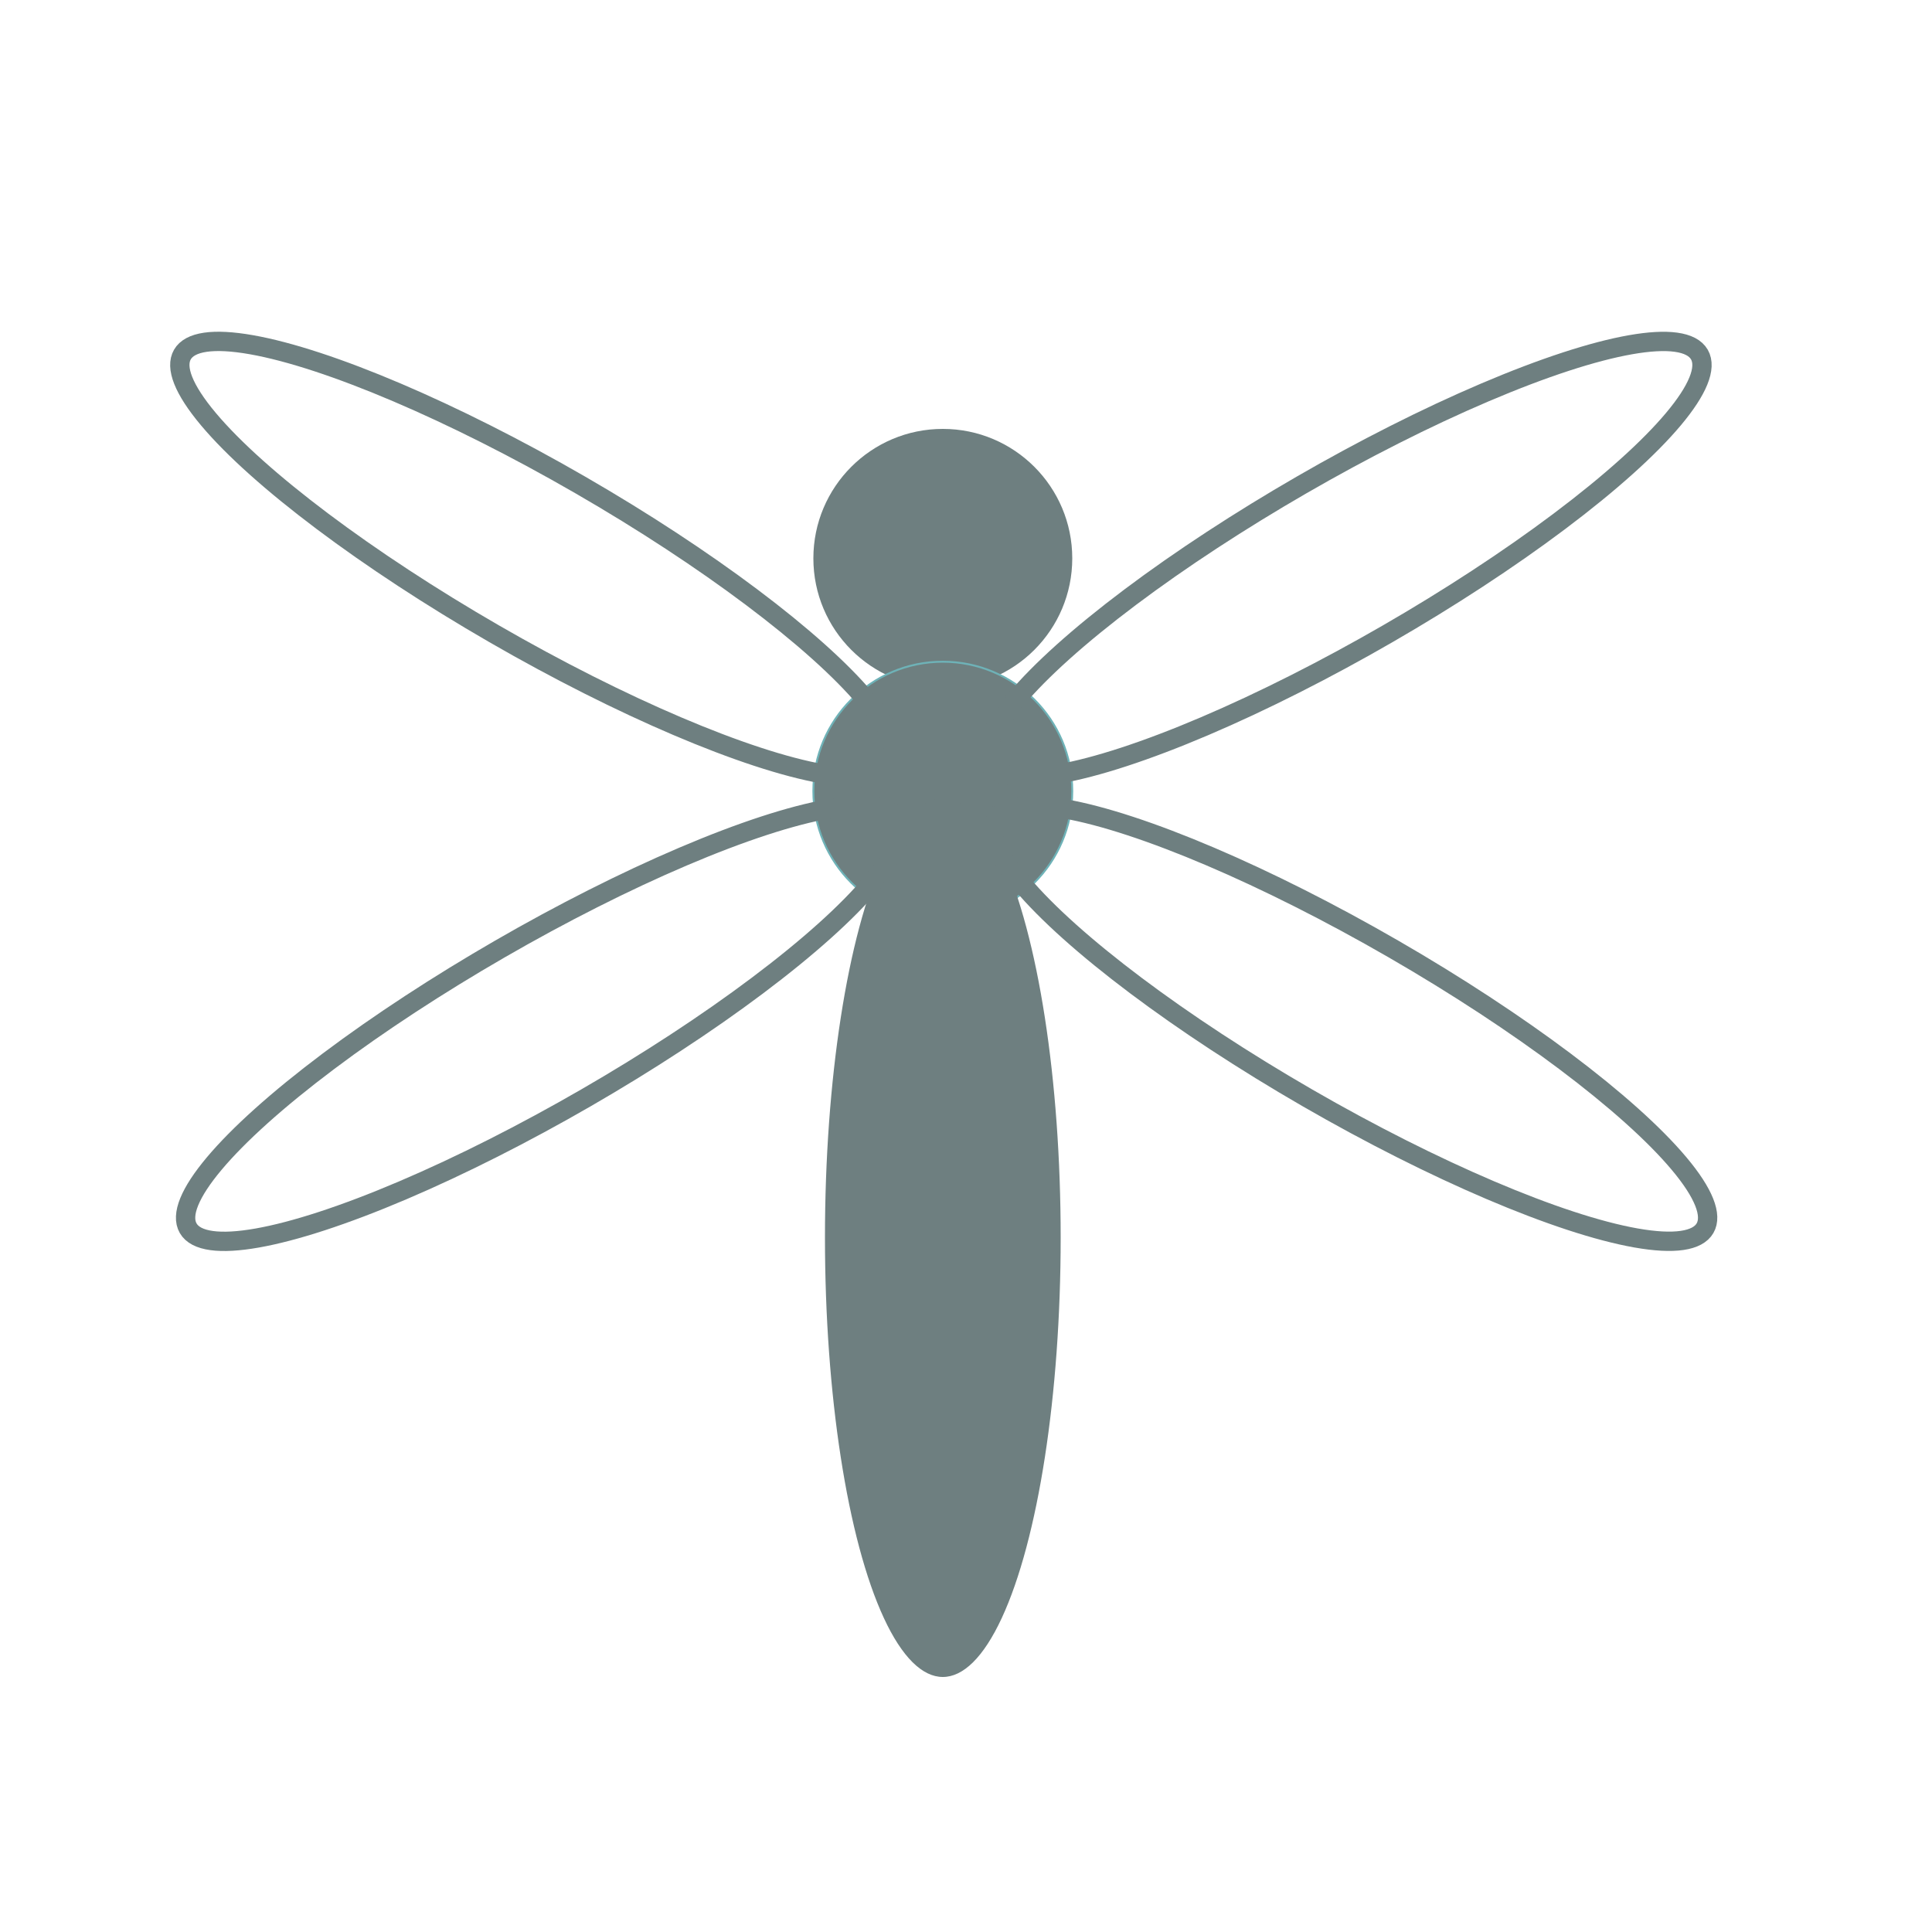 <?xml version="1.0" encoding="UTF-8"?>
<svg id="Layer_1" xmlns="http://www.w3.org/2000/svg" version="1.1" viewBox="0 0 1000 1000">
  <!-- Generator: Adobe Illustrator 29.1.0, SVG Export Plug-In . SVG Version: 2.1.0 Build 142)  -->
  <defs>
    <style>
      .st0 {
        stroke-miterlimit: 10;
        stroke-width: 10px;
      }

      .st0, .st1 {
        fill: none;
        stroke: #6e7f80;
      }

      .st1 {
        stroke-miterlimit: 10;
        stroke-width: 10px;
      }

      .st2 {
        stroke: #6eb2b7;
        stroke-miterlimit: 10;
      }

      .st2, .st3 {
        fill: #6e7f80;
      }
    </style>
  </defs>
  <circle class="st3" cx="488" cy="289" r="67"/>
  <circle class="st2" cx="488" cy="409.5" r="67"/>
  <ellipse class="st3" cx="488" cy="640.5" rx="61" ry="227.5"/>
  <ellipse class="st0" cx="699" cy="529.7" rx="44.5" ry="212" transform="translate(-109.3 870.2) rotate(-60)"/>
  <ellipse class="st1" cx="281" cy="529.7" rx="212" ry="44.5" transform="translate(-227.2 211.5) rotate(-30)"/>
  <ellipse class="st1" cx="696" cy="289.5" rx="212" ry="44.5" transform="translate(-51.5 386.8) rotate(-30)"/>
  <ellipse class="st0" cx="278" cy="289.5" rx="44.5" ry="212" transform="translate(-111.7 385.5) rotate(-60)"/>
</svg>
